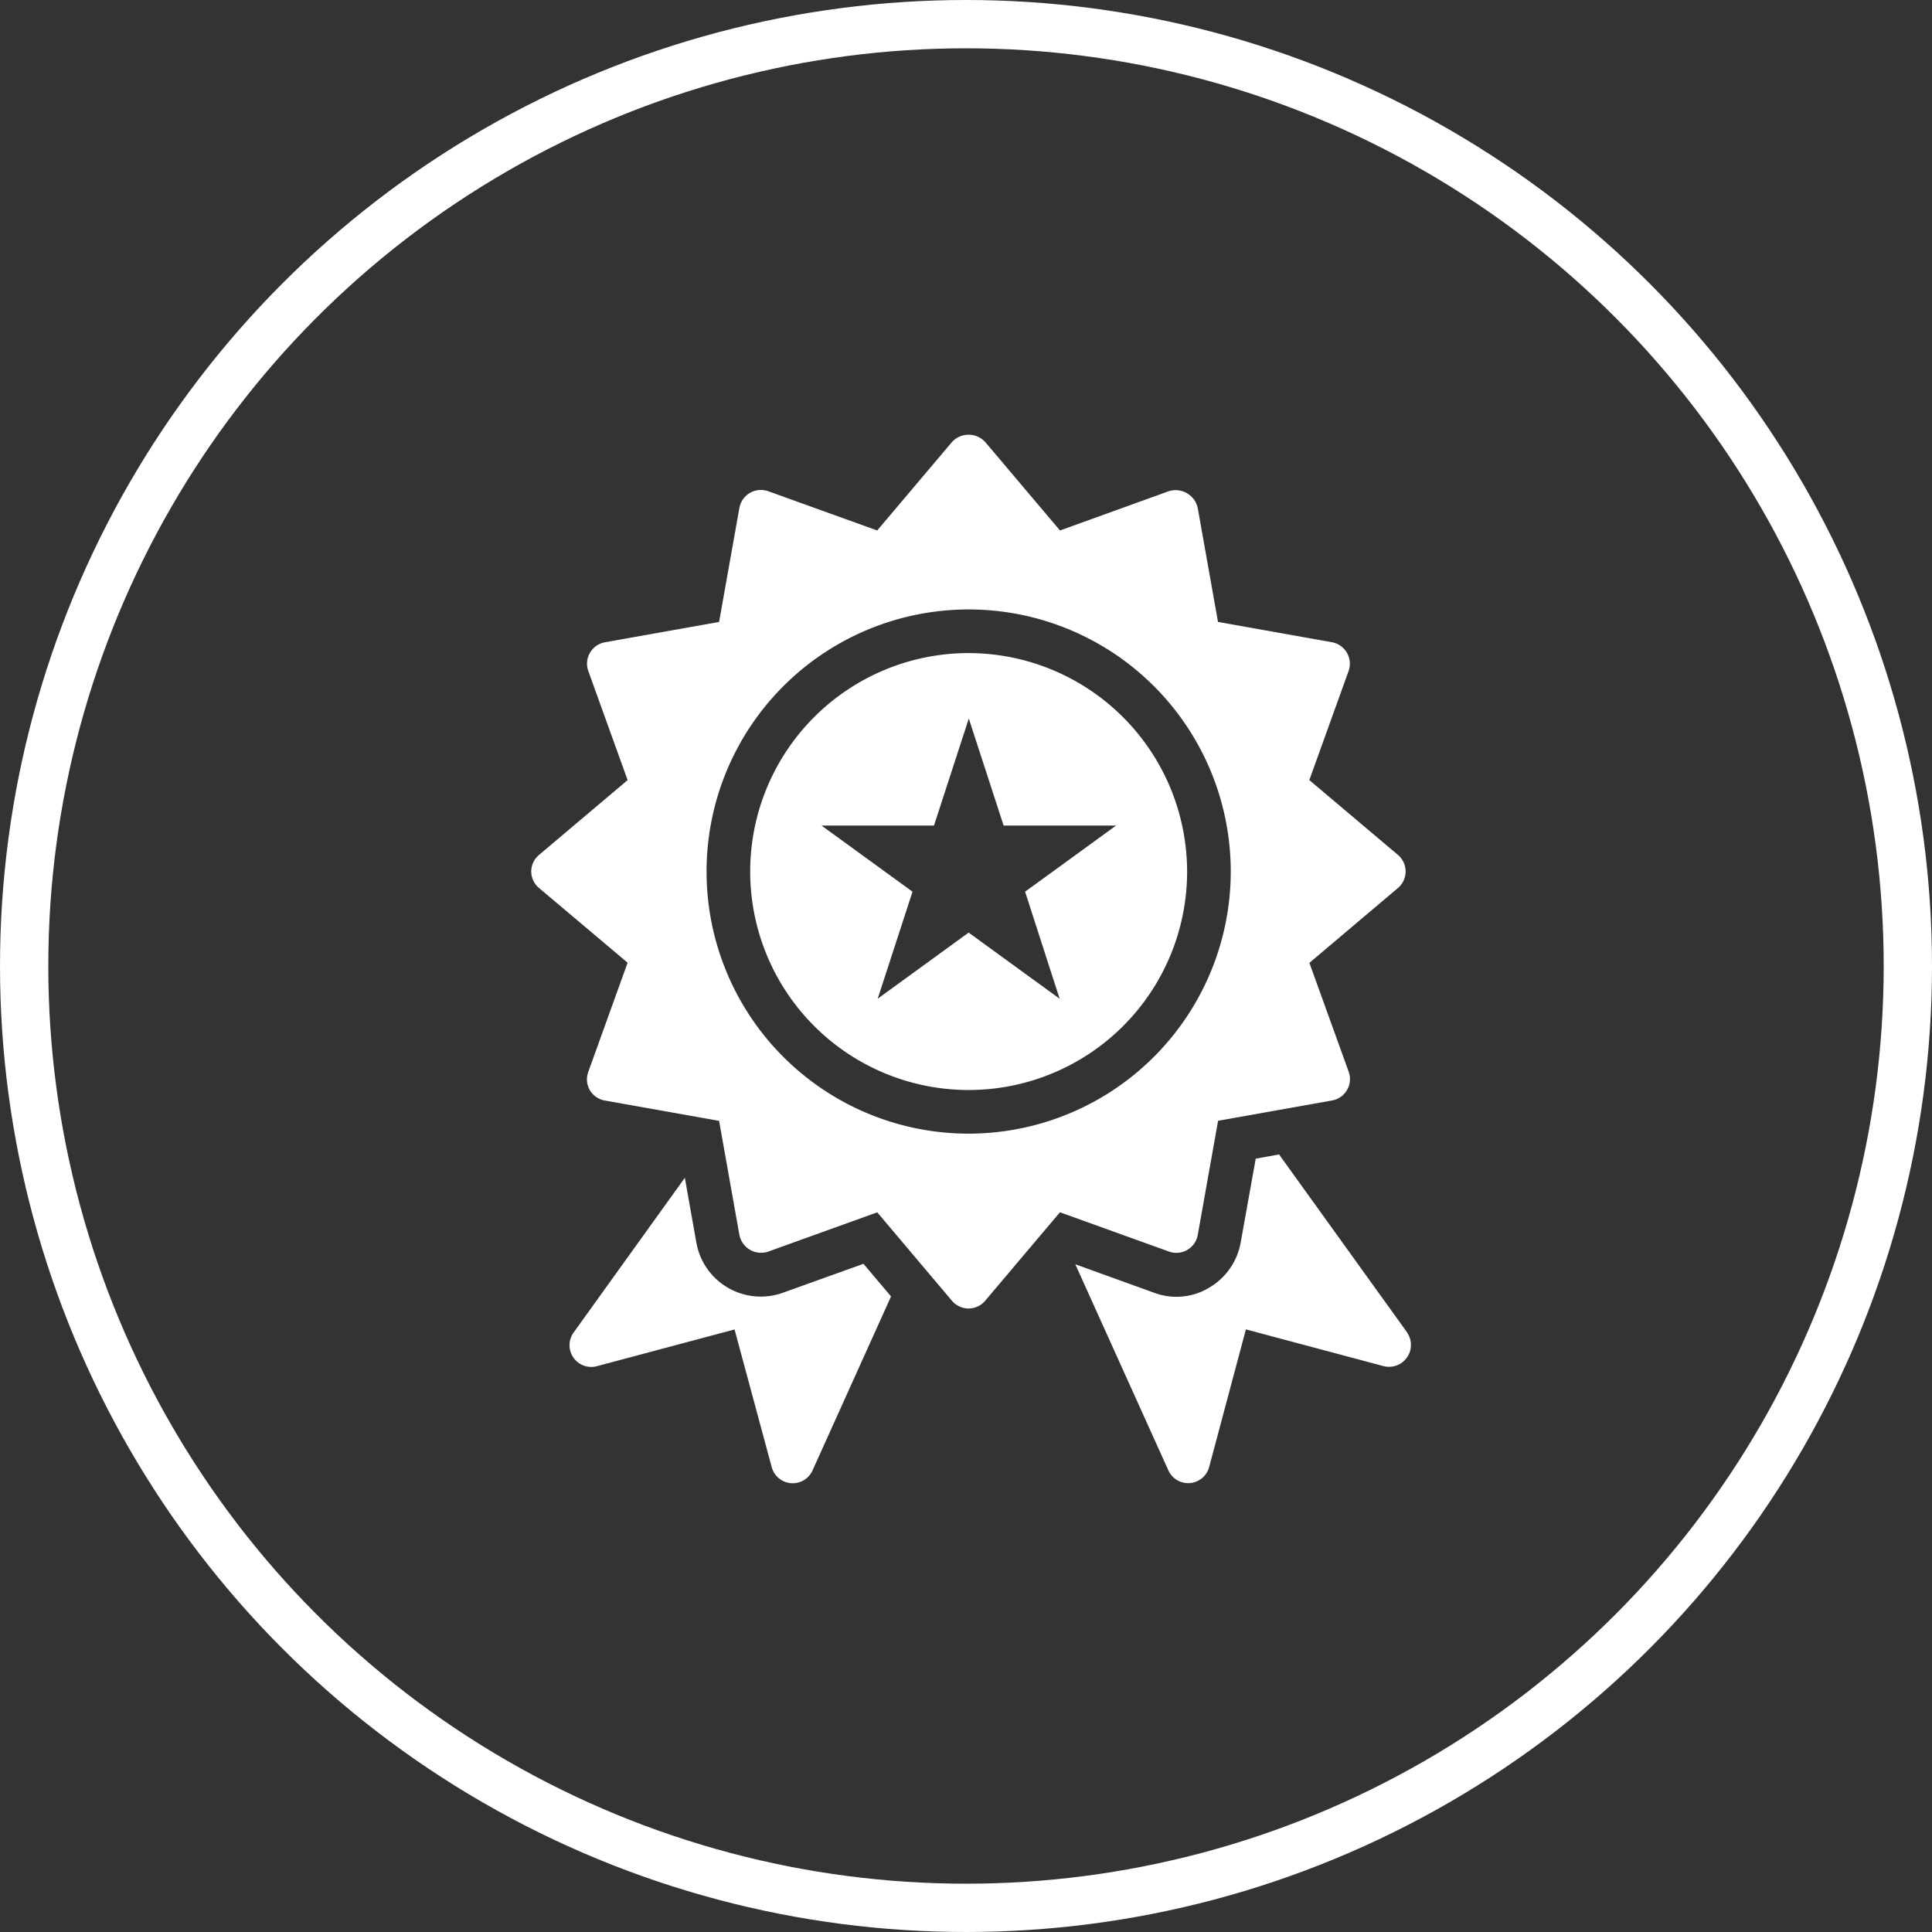 <svg xmlns="http://www.w3.org/2000/svg" width="80" height="80" viewBox="0 0 80 80">
  <rect x="0" y="0" width="80" height="80" fill="#333333" stroke="none"/>
  <defs>
    <style>
      .cls-1, .cls-4 {
        fill: none;
      }

      .cls-1 {
        stroke: #fff;
        stroke-linecap: round;
        stroke-width: 2px;
      }

      .cls-2 {
        fill: #fff;
      }

      .cls-3 {
        stroke: none;
      }
    </style>
  </defs>
  <g id="Group_305" data-name="Group 305" transform="translate(-1166 -1257)">
    <g id="Ellipse_8" data-name="Ellipse 8" class="cls-1" transform="translate(1166 1257)">
      <circle class="cls-3" cx="40" cy="40" r="40"/>
      <circle class="cls-4" cx="40" cy="40" r="39"/>
    </g>
    <g id="Group_300" data-name="Group 300" transform="translate(1181.016 1273.015)">
      <path id="Path_34" data-name="Path 34" class="cls-2" d="M18.1,41.381A2.71,2.71,0,0,1,14.5,39.308l-.476-2.682-4.6,6.4a.9.9,0,0,0,.966,1.4l5.692-1.519L17.619,48.6a.9.9,0,0,0,1.694.14l3.249-7.2-1.141-1.351Zm25.829,1.645-5.3-7.366-.966.175-.623,3.473a2.725,2.725,0,0,1-1.316,1.876,2.628,2.628,0,0,1-2.276.2l-3.256-1.176,3.851,8.528a.9.9,0,0,0,1.694-.14l1.519-5.692,5.692,1.519A.907.907,0,0,0,43.925,43.026ZM25.776,14.9a9.046,9.046,0,1,0,9.046,9.046A9.06,9.06,0,0,0,25.776,14.9Zm3.767,14.312-3.767-2.738-3.767,2.738,1.442-4.432-3.767-2.738h4.656l1.442-4.432,1.442,4.432h4.656l-3.767,2.738Z" transform="translate(-0.682 -3.872)"/>
      <path id="Path_35" data-name="Path 35" class="cls-2" d="M34.582,35.114l.84-4.719,4.712-.84a.9.9,0,0,0,.693-1.2l-1.624-4.5,3.662-3.095a.9.9,0,0,0,0-1.379L39.2,16.286l1.624-4.509a.905.905,0,0,0-.693-1.2l-4.712-.84-.84-4.719a.938.938,0,0,0-1.2-.693L28.876,5.951,25.781,2.29a.933.933,0,0,0-1.379,0L21.307,5.951,16.8,4.327a.906.906,0,0,0-1.2.693l-.84,4.719-4.719.84a.9.9,0,0,0-.693,1.2l1.624,4.509L7.31,19.381a.889.889,0,0,0,0,1.379l3.662,3.088L9.348,28.357a.89.89,0,0,0,.693,1.2l4.719.84.84,4.719a.915.915,0,0,0,1.2.693l4.509-1.624L24.4,37.845a.9.9,0,0,0,1.379,0l3.095-3.662,4.509,1.624A.9.9,0,0,0,34.582,35.114Zm-9.487-4.187A10.853,10.853,0,1,1,35.947,20.074,10.862,10.862,0,0,1,25.095,30.927Z"/>
    </g>
  </g>
</svg>
